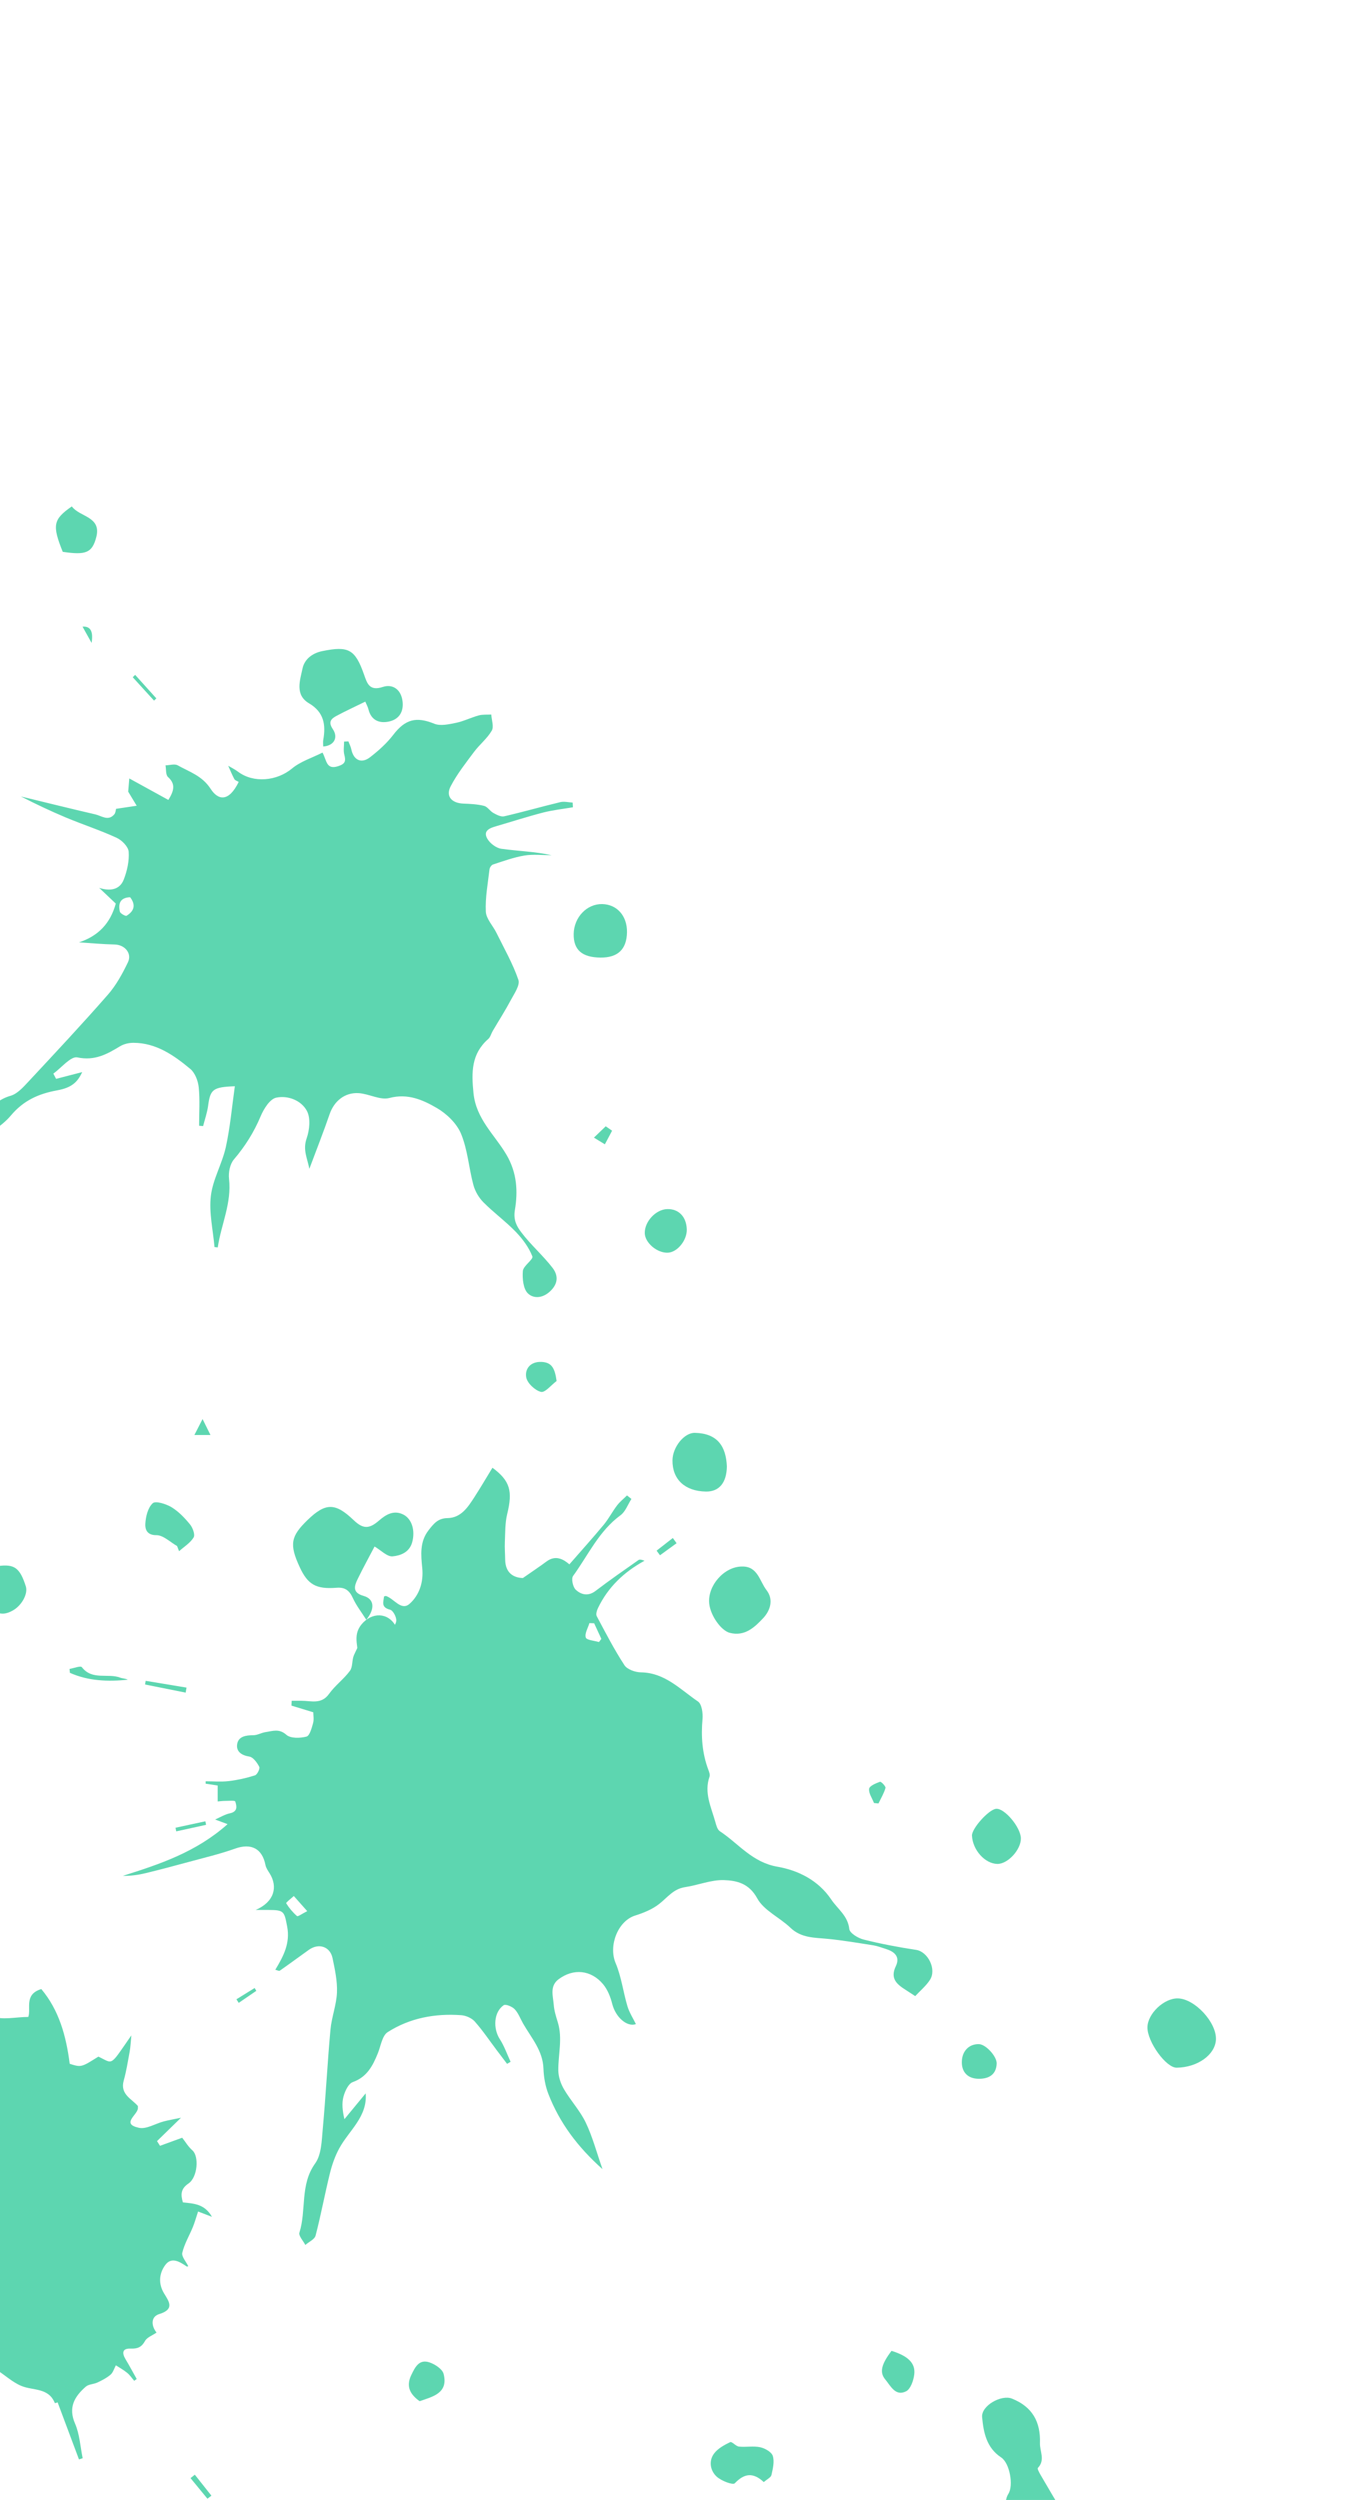 <?xml version="1.0" encoding="UTF-8"?>
<svg  fill="#5DD6B0" id="Layer_1" data-name="Layer 1" xmlns="http://www.w3.org/2000/svg" viewBox="0 0 1920 3555">
  <g id="avFXoA.tif">
    <g>
      <path d="m165.07,1150.18c9.58-1.43,19.46-2.9,29.34-4.38-3.5-5.79-6.99-11.58-12.09-20.02.34-4.1,1.08-13.04,1.56-18.8,15.32,8.42,35.14,19.33,55.56,30.55,8.59-13.83,10.17-22.86-.52-32.61-3.39-3.09-2.48-10.9-3.54-16.55,5.85-.15,12.95-2.52,17.32-.06,16.63,9.36,34.76,14.72,46.88,33.46,10.61,16.41,25.74,19.13,39.91-9.86-2.1-1.28-5.14-2.08-6.17-3.97-3.32-6.12-5.89-12.64-8.76-19,4.65,2.78,9.6,5.15,13.89,8.4,22.17,16.73,55.49,13.28,76.78-4.43,12.27-10.2,28.79-15.29,43.47-22.71,6.1,11.24,5.16,24.94,22.36,19.31,10.47-3.43,10.82-7.66,8.59-16.49-1.47-5.81-.28-12.28-.28-18.46,2.05-.1,4.09-.2,6.14-.29,1.41,3.76,3.34,7.42,4.15,11.31,3.14,15.26,14.16,20.84,26.53,11.32,12.11-9.32,23.86-19.89,33.12-31.95,17.1-22.27,32.68-26.21,58.34-15.79,8.77,3.56,20.84.79,30.96-1.28,10.99-2.25,21.33-7.56,32.22-10.53,5.66-1.54,11.9-.92,17.88-1.27.45,7.77,3.97,17.32.7,22.94-6.5,11.19-17.39,19.73-25.25,30.27-11.81,15.83-24.24,31.57-33.26,48.97-7.31,14.1,1.54,23.85,18.09,24.48,9.87.37,19.95.85,29.45,3.24,4.95,1.25,8.45,7.44,13.3,10.12,4.65,2.56,10.75,5.77,15.29,4.73,26.76-6.16,53.19-13.76,79.9-20.18,5.47-1.31,11.66.35,17.52.64.13,2.23.26,4.46.39,6.69-14.08,2.41-28.4,3.9-42.18,7.45-22.48,5.78-44.6,12.96-66.9,19.45-9.01,2.62-19.05,6.29-12.85,17.51,3.7,6.7,12.67,13.57,20.07,14.6,23.75,3.3,47.87,3.92,71.7,9.19-12.96,0-26.2-1.65-38.82.43-15.18,2.5-29.91,7.96-44.65,12.72-2.26.73-4.74,4.41-5.04,6.97-2.31,20-6.16,40.15-5.21,60.05.49,10.24,10.05,19.94,15.06,30.1,10.91,22.13,23.31,43.79,31.27,66.96,2.59,7.53-5.91,19.58-10.8,28.79-7.96,14.97-17.15,29.27-25.75,43.91-2.19,3.72-3.21,8.61-6.25,11.28-24.15,21.24-24.1,46.96-21.08,77.05,3.71,37,30.23,59.31,46.85,87.57,15.22,25.86,16.42,52.54,12.02,78.7-2.46,14.66,2.98,23.53,9.16,31.73,13.41,17.8,30.65,32.69,44.3,50.34,7.04,9.1,9.16,20.35-1.5,31.67-10.82,11.48-24.41,13.04-33.15,5.11-6.87-6.24-8.38-21.38-7.47-32.17.63-7.44,15.25-16.47,13.53-20.81-5.03-12.75-13.83-24.73-23.49-34.75-14.43-14.97-31.5-27.37-46.16-42.15-6.51-6.56-11.85-15.72-14.24-24.64-6.47-24.09-8.1-49.91-17.49-72.64-6.08-14.74-20.45-28.62-34.61-36.84-19.9-11.54-41.26-21.07-67.41-14.15-12.96,3.43-28.83-5.95-43.56-6.92-19.96-1.31-35.08,11.56-41.34,29.76-8.79,25.58-18.75,50.75-28.88,77.89-2.58-14.39-9.68-26.67-3.83-43.4,4.14-11.85,5.83-28.55.45-38.79-8.05-15.32-27.28-22.54-43.79-19.02-8.99,1.92-17.71,15.99-22.09,26.44-9.53,22.73-22.14,42.74-38.1,61.47-5.56,6.53-7.89,18.52-6.87,27.47,3.93,34.65-11.22,65-16.04,97.57-1.54-.17-3.07-.33-4.61-.5-2.09-24.25-7.97-48.94-5.2-72.62,2.77-23.69,16.11-45.94,21.31-69.59,6.19-28.13,8.64-57.08,12.82-86.49-31.39,1.15-34.92,4.53-38.01,27.75-1.3,9.78-4.69,19.29-7.13,28.92-1.9-.16-3.79-.32-5.69-.48,0-18.22,1.3-36.58-.54-54.61-.94-9.19-5.22-20.57-11.96-26.17-23.37-19.42-48.46-37.07-80.86-37.17-6.43-.02-13.72,1.65-19.15,4.95-18.72,11.37-36.02,20.96-60.66,15.8-9.36-1.96-22.64,14.82-34.14,23.06,1.3,2.48,2.6,4.97,3.91,7.45,12.62-3.27,25.24-6.55,37.14-9.63-6.71,14.55-15.22,22.26-35.6,25.97-26.19,4.76-47.78,14.26-65.85,35.79-13.39,15.96-33.36,26.57-51.04,38.62-3.7,2.52-10.23.92-15.45,1.21.6-5.18-.73-13.06,2.12-15.1,22.41-16.07,34.25-44.38,63.78-52.73,9.96-2.82,18.6-12.74,26.23-20.92,37.82-40.55,75.72-81.07,112.23-122.78,11.81-13.49,20.82-29.96,28.63-46.25,6.15-12.83-4.72-24.97-18.94-25.25-16.57-.32-33.12-1.92-50.66-3.03,27.45-9.09,44.57-26.95,52.31-55.14-7.17-6.79-14.81-14.03-23.59-22.34,14.9,4.82,29.03,3.25,34.94-11.88,4.82-12.34,7.9-26.49,6.98-39.49-.51-7.15-9.6-16.39-17.07-19.83-23.38-10.76-48.02-18.76-71.81-28.69-21.98-9.17-43.49-19.43-64.43-30.12,35.31,8.56,70.57,17.34,105.96,25.53,8.77,2.03,18.19,9.98,26.82.02,2.06-2.38,2.13-6.48,2.57-7.92Zm20.01,125.71c-14.36.47-17.1,9.36-14.62,20.42.61,2.71,8.07,6.86,9.61,5.9,9.74-6.08,14.11-14.41,5.01-26.32Z"/>
      <path d="m524.49,2456.81c-5.6,9.59-11.2,19.18-17.26,29.56,1.37,1.2,3.46,3.02,8.49,7.41-7.55.64-12.39,2.23-16.45,1.08-4.43-1.25-8.13-5.04-12.15-7.72l8.24-4.79c-23.09-18.78-31.41-47.93-18.33-73.39,4.65-9.05,16.66-14.06,22.87-22.66,5.04-6.98,7.89-16.38,9.14-25.07,2.42-16.88-8.87-34.28,5.08-51.25,14.59-17.75,38.09-17.53,48.85,2.75,14.62,27.55,4.65,64.56-21.33,80.83-2.78,1.74-5.05,6.16-5.41,9.56-1.92,18.52-3.16,37.12-4.63,55.69-2.37-.67-4.75-1.34-7.12-2.01Z"/>
      <path d="m519.55,997.72c-14.73,7.23-27.81,13.28-40.52,20.03-7.71,4.09-12.84,8.51-5.76,18.97,8.33,12.31,1.65,23.76-13.59,24.83,0-3.17-.46-6.36.07-9.37,3.8-21.51,1.07-39.48-20.3-52.08-20.43-12.05-12.66-32.94-9.15-49.62,2.59-12.32,12.94-21.48,28.01-24.57,37.2-7.61,46.77-2.83,59.5,33.5,4.32,12.33,7.53,23.74,26.62,17.46,13.83-4.56,25.79,3.25,28.02,19.88,2.05,15.26-4.77,26.15-19.22,29.29-13.47,2.92-25.25-1.46-29.17-17.21-.9-3.62-2.82-6.98-4.53-11.1Z"/>
      <path d="m1033.78,2085.19c-.32,23.34-10.98,36.15-29.84,35.84-29.88-.5-47.83-17.29-47.52-44.45.22-18.9,16.72-39.35,31.84-39.02,32.54.71,44.29,19.56,45.51,47.63Z"/>
      <path d="m815.89,1328.18c.37-23.74,18.78-43.04,40.62-42.56,21.07.46,35.56,16.93,35.21,40.02-.37,24.28-13.03,36.35-37.82,36.07-26.21-.29-38.35-11.01-38-33.53Z"/>
      <path d="m251.81,2198.46c-9.79-5.49-19.62-15.47-29.36-15.39-14.05.12-16.14-9.13-15.76-16.09.55-10.28,3.61-23.06,10.54-29.35,4.08-3.71,18.96.97,26.7,5.66,10.08,6.1,18.76,15.24,26.32,24.47,3.88,4.73,7.49,14.59,5.15,18.49-4.71,7.85-13.57,13.21-20.72,19.59-.95-2.46-1.91-4.92-2.86-7.38Z"/>
      <path d="m89.23,784.73c-15.21-37.9-13.74-46.12,12.94-64.62,10.77,15.15,42.19,14.12,34.84,43.34-5.81,23.1-15.33,26.1-47.79,21.27Z"/>
      <path d="m976.76,1748.11c.5,15.43-13.23,32.53-26.7,33.25-15.32.81-32.87-14-33.06-27.91-.22-16.52,15.71-33.56,31.86-34.08,16.31-.52,27.32,10.82,27.9,28.74Z"/>
      <path d="m791.61,1963.82c-7.52,5.6-16.41,16.88-22.23,15.47-8.52-2.07-19.53-12.4-20.98-20.7-2.09-11.95,5.85-22.48,21.47-21.93,15.18.54,19.25,9.37,21.74,27.15Z"/>
      <path d="m444.09,2202.91c3.3-18.71,9.09-27.57,24.37-27.65,15.39-.08,14.58,13.78,14.86,20.95.5,12.59-6.45,26.83-20.99,25.4-7.46-.74-13.72-13.73-18.24-18.69Z"/>
      <path d="m870.52,1607.91c-3.42,6.45-6.84,12.9-10.25,19.35-5.19-3.17-10.37-6.35-15.56-9.52,5.59-5.38,11.17-10.75,16.76-16.13,3.02,2.1,6.04,4.2,9.06,6.3Z"/>
      <path d="m130.25,914.24c-4.17-7.49-8.34-14.99-12.87-23.13q16.92-1.36,12.87,23.13Z"/>
      <path d="m192.2,959.68c10.06,11.15,20.11,22.3,30.17,33.45-1.1,1.06-2.2,2.11-3.3,3.17-10.09-11.07-20.18-22.15-30.27-33.23,1.13-1.13,2.26-2.26,3.39-3.4Z"/>
    </g>
  </g>
  <g id="avFXoA.tif-2" data-name="avFXoA.tif">
    <g>
      <path d="m309.59,2539.07c-7.24-1.11-12.19-1.87-17.14-2.63v-3.4c10.97,0,22.05,1.02,32.86-.27,12.6-1.5,25.2-4.27,37.28-8.15,3.24-1.04,7.44-9.58,6.16-12.09-3.05-5.93-8.58-13.72-14.09-14.6-11.5-1.84-18.96-7.44-17.37-17.68,1.7-10.94,12.3-12.74,22.85-12.7,5.87.02,11.67-3.59,17.65-4.46,9.96-1.44,19.12-5.39,29.52,3.88,5.93,5.29,19.6,4.88,28.61,2.52,4.56-1.2,7.37-12.15,9.35-19.16,1.46-5.17.29-11.09.29-15.41-11.61-3.55-21.34-6.52-31.07-9.5.12-2.29.23-4.58.35-6.88,4.48,0,8.96.03,13.43,0,13.98-.1,28.66,5.72,39.77-9.86,8.49-11.9,20.97-20.93,29.65-32.72,4.21-5.71,2.59-15.38,5.71-22.31,6.74-14.96,14.84-29.3,22.98-45.07,3.39,2.2,5.8,4.34,8.63,5.48,5.7,2.3,12.58,6.85,17.18,5.27,5.11-1.76,10.98-9.09,11.42-14.42.44-5.24-4.56-14.79-8.83-15.86-13.42-3.35-9.3-11.18-8.62-18.87,1.72-.39,2.35-.77,2.82-.62,11.49,3.76,21.64,21.71,33.63,11.02,13.74-12.25,19.96-30.7,17.91-50.89-1.87-18.44-3.71-37.34,9-53.64,6.94-8.89,13.15-17.06,26.72-17.25,19.63-.27,29.38-15.76,38.75-30.29,8.73-13.53,16.87-27.44,25.37-41.34,25.27,18.69,28.92,33.28,20.97,65.85-3.12,12.8-2.7,26.53-3.33,39.86-.39,8.24.36,16.53.46,24.8.23,19.29,11.98,25.94,25.2,26.33,12.92-9.01,23.47-16.02,33.64-23.55,12.86-9.53,23.87-3.3,32.47,4.1,17.33-19.88,33.52-37.82,48.92-56.4,7.02-8.47,12.11-18.5,18.79-27.28,4.05-5.32,9.46-9.6,14.25-14.35,2.1,1.67,4.19,3.35,6.29,5.02-5.08,7.86-8.47,18.01-15.52,23.18-30.75,22.53-46.03,56.84-67.47,86.35-2.81,3.86-.31,15.72,3.78,19.54,7.54,7.03,17.56,9.78,28.05,1.81,20.04-15.22,40.7-29.64,61.31-44.08,1.78-1.24,5.18-.16,8.46,1.09-29.25,15.97-52.05,37.68-66.3,67.56-1.59,3.33-3.12,8.47-1.68,11.18,12.55,23.6,24.85,47.44,39.42,69.77,3.95,6.06,15.35,10.07,23.39,10.18,34.18.45,56.08,24.39,81.21,41.45,5.46,3.71,7.19,16.69,6.45,25.03-2.21,24.77-.48,48.67,8.27,72.02,1.16,3.1,2.67,7.07,1.7,9.82-8,22.86,2.31,43.25,8.19,64.19,1.34,4.78,2.89,11.05,6.48,13.41,26.63,17.55,45.95,44.27,81.86,50.47,29.11,5.03,58.07,19.08,76.56,46.61,9.13,13.59,23.63,23.04,25.7,42.01.63,5.81,12.44,12.98,20.28,14.94,24.59,6.16,49.62,10.92,74.71,14.69,16.88,2.53,29.69,27.77,19.53,42.99-5.67,8.5-13.85,15.34-20.76,22.77-5.57-3.63-9.67-6.38-13.84-9.01-12.51-7.88-22.08-16.19-13.79-33.45,6.63-13.8-2.17-20.94-14.58-24.76-5.82-1.79-11.58-4.07-17.55-5.01-21.38-3.38-42.77-6.99-64.3-9.14-18.98-1.9-37.91-.96-53.47-15.88-15.27-14.64-37.75-24.47-47.18-41.78-11.71-21.48-29.28-25.29-47.18-25.92-18.38-.64-36.92,7.27-55.6,10.01-16.53,2.43-25.15,15-36.9,24.08-9.7,7.49-21.92,12.54-33.78,16.23-24.8,7.73-38.41,42.98-27.91,67.75,8.2,19.34,10.71,41.04,16.81,61.37,2.67,8.9,7.98,17.01,12.02,25.33-12.6,4.47-28.87-9.66-33.68-28.77-2.48-9.85-6.59-20.29-12.98-27.95-17.09-20.49-42.41-22.82-63.38-7.01-12.87,9.7-7.76,23.81-6.82,36.32.63,8.37,3.26,16.68,5.76,24.78,7.08,22.91.45,45.79.76,68.66.12,8.9,3.4,18.65,7.95,26.42,9.56,16.31,22.91,30.62,31.03,47.51,9.56,19.9,15.22,41.67,23.86,66.29-35.74-31.88-61.08-66.12-76.93-106.75-4.42-11.33-6.63-24.1-7.06-36.3-.91-25.69-17.32-43.69-29.01-64.12-3.91-6.82-6.64-14.71-11.89-20.24-3.58-3.78-12.89-7.65-15.67-5.73-14.2,9.81-15.33,33.03-5.5,48.27,6.39,9.91,10.32,21.42,15.34,32.21-1.68.96-3.36,1.92-5.04,2.88-4.89-6.44-9.79-12.87-14.65-19.33-10.33-13.72-19.94-28.07-31.3-40.87-4.36-4.91-12.53-8.47-19.23-8.96-37.2-2.7-73.09,3.94-104.58,24.06-7.91,5.05-9.81,19.79-14.06,30.24-7.21,17.71-15.32,33.59-35.66,40.86-6.22,2.22-11.1,12.96-13.18,20.71-2.53,9.44-1.45,19.86,1.34,32,10.23-12.42,20.45-24.83,30.23-36.7,2.78,33.18-23.52,52.53-37.48,78.04-6.04,11.04-10.35,23.38-13.37,35.64-7.27,29.42-12.74,59.29-20.37,88.6-1.39,5.33-9.56,8.9-14.6,13.29-3.01-5.91-9.84-13.05-8.41-17.55,10.21-32.04.51-67.92,22.39-98.37,9.03-12.57,9.29-32.42,10.83-49.2,4.31-47,6.66-94.18,10.96-141.18,1.62-17.74,8.54-35.1,9.24-52.78.64-16.2-2.94-32.8-6.31-48.88-3.45-16.48-19.65-21.69-33.61-11.77-13.83,9.82-27.42,19.97-41.35,29.65-1.2.84-4.11-.77-6.44-1.29,11.66-19.28,21.38-37.76,16.88-61.38-4.16-21.83-4.35-23.54-26.55-23.63-4.87-.02-9.74,0-18.27,0,26.74-11.58,31.79-32.95,19.92-52-2.35-3.77-5.15-7.69-5.97-11.89-4.6-23.67-20.52-31.47-43.28-23.32-21.33,7.64-43.56,12.82-65.47,18.8-20.37,5.56-40.78,10.98-61.3,15.98-10.6,2.58-21.46,4.1-32.79,3.92,52.38-16.58,104.03-33.56,148.97-73.53-9.37-3.48-13.61-5.05-17.78-6.6,7.27-3.14,13.95-7.32,21.18-8.85,11.23-2.37,9.73-10.17,7.48-16.81-.58-1.73-9.51-.78-14.61-.8-3.25-.01-6.5.47-10.37.78v-22.67Zm127.36,178.63c-8.03-9.05-13.56-15.28-19.09-21.52-3.83,3.54-11.41,9.39-10.88,10.26,4.16,6.77,9.46,13.08,15.49,18.29,1.2,1.03,7.02-3.29,14.48-7.02Zm408.06-409.35c-2.25-.08-4.49-.16-6.74-.25-2.05,6.95-6.97,14.82-5.14,20.52,1.21,3.76,12.13,4.4,18.71,6.44,1.14-1.51,2.28-3.02,3.42-4.52-3.41-7.4-6.83-14.79-10.24-22.19Z"/>
      <path d="m81.97,3416.21c.82-.24-3.84,1.35-3.93,1.12-8.9-22.33-31.04-17.58-47.68-24.48-13.5-5.59-24.61-16.69-37.41-24.28-9.51-5.64-19.02-10.52-21.14-22.71-9.12,1.85-18.24,3.71-31.72,6.45-5.97-1.68-17.89-5.04-31.45-8.87,2.33-4.04,5.15-8.95,8.01-13.91-11.66-10.31-31-13.41-35.6-32.36-.74-3.04.24-8.74,2.25-9.83,11.74-6.34,23.97-11.81,36.15-17.31,11.93-5.38,22.41-24.23,18.48-38.54-3.76-13.72-12.82-23.3-29.3-22.08-11.55.85-17.33-3.02-12.95-16.2,1.3-3.93-1.98-9.43-3.35-14.16-1.7-5.88-4.94-11.65-5.15-17.55-.61-17.04-3.69-30.96-23.66-35.88-4.61-1.14-7.68-10.23-10.6-16.09-3.72-7.48-6.88-15.29-9.62-23.19-1.08-3.11-1.1-7-.35-10.25,1.36-5.89,3.66-11.57,5.45-17-11.66-9.47-32.57,4.74-37.61-18.37,3.67.82,6.27,1.26,8.78,1.98,8.03,2.29,19.83,9.16,23.32,6.2,10.55-8.97,19.66-20.8,26.1-33.19,16.48-31.69,27.33-64.99,29.35-101.48.61-11.05,11.09-23.5,20.27-31.72,19.74-17.7,41.15-27.48,69.98-15.41,14.42,6.04,33.47,1.05,51.63,1.05,4.31-11.84-6.47-31.99,18.5-39.66,25.19,29.89,35.45,66.83,40.42,106.31,16.33,5.13,16.5,5.09,40.77-10.23,21.91,10.25,15.35,15.13,46.94-30.25-1.07,10.63-1.28,16.95-2.41,23.11-2.53,13.82-4.71,27.78-8.5,41.27-5.49,19.58,11.65,26.03,20.2,36.16,0,1.93.02,2.49,0,3.06-.34,9.65-24.61,22.26,1.52,27.9,10.53,2.27,23.24-5.94,35.05-9.07,6.6-1.75,13.36-2.88,24.71-5.26-14.07,13.71-24.08,23.47-34.1,33.23,1.42,2.23,2.84,4.45,4.25,6.68,11.23-4.09,22.45-8.18,31.55-11.49,4.67,5.92,8.72,12.97,14.53,17.97,9.48,8.16,7.68,38.08-5.61,47.12-11.06,7.52-11.2,15.67-7.93,26.86,15,1.65,30.9,1.93,41.34,20.54-9.12-3.5-15.35-5.89-19.74-7.58-3,9.08-4.77,15.68-7.35,21.95-5.04,12.28-12.09,24-15.11,36.71-1.29,5.41,5.46,12.73,8.5,19.08-.11.03-1.55.85-2.16.44-10.11-6.79-21.83-14.38-30.88-1.64-8.31,11.7-9.8,26.06-1.28,40.07,6.76,11.12,15.45,22.38-6.86,29.2-12.05,3.68-11.87,16.27-3.95,26.36-5.94,4.12-13.48,6.72-16.33,11.89-4.95,9-10.81,11.29-20.53,10.89-11.67-.49-12.66,6.06-7.2,15.13,5.54,9.21,10.6,18.7,15.87,28.07-1.19.87-2.37,1.74-3.56,2.61-3.29-3.82-6.15-8.18-9.99-11.33-4.96-4.07-10.7-7.19-16.1-10.71-2.42,4.51-3.88,10.13-7.5,13.26-5.43,4.69-12.16,8.08-18.73,11.2-5.29,2.51-12.47,2.33-16.55,5.91-15.95,14-25.29,29.41-15.23,52.6,6.55,15.1,7.4,32.66,10.81,49.12-1.75.58-3.5,1.16-5.25,1.74-9.86-26.34-19.72-52.67-30.37-81.13Z"/>
      <path d="m1515.16,3579.22c-9.38-1.19-12.4-1.58-17.04-2.17,4.57,11.49,7.2,23,13.27,32.27,10,15.28,2.4,19.83-10.87,23.13-2.54.63-4.73,2.72-5.98,3.47-18.24-14.71-35.7-28.76-53.12-42.86-10.89-8.82-14.99-35.02-7.34-46.67,7.62-11.63,2.15-43.66-10.21-51.83-20.91-13.83-25.04-35.36-27.08-57.26-1.52-16.29,27.29-32.46,42.46-26.4,28.98,11.58,40.81,33.07,39.8,63.12-.39,11.79,7.85,24.19-2.98,35.47-1.07,1.11,2.12,6.9,3.99,10.13,10.81,18.62,21.82,37.12,35.1,59.6Z"/>
      <path d="m532.71,2199.2c-7.85,15.01-16.21,30.22-23.82,45.79-5.08,10.39-8.17,19.86,8.38,24.49,15,4.2,16.47,18.21,3.67,33.9-6.69-10.6-14.23-20.23-19.17-31.04-4.9-10.72-11.14-15.46-23.15-14.5-29.47,2.34-40.97-4.82-52.26-29.11-15.25-32.8-12.67-44.23,10.92-67.1,25.71-24.93,39.58-24.93,65.66.02,13.69,13.1,22.37,12.54,36.19.54,9.66-8.39,21.17-15.46,34.86-8.24,12.21,6.45,16.63,23.08,12.23,39.21-3.96,14.5-16.91,19.01-27.81,20.03-7.81.73-16.58-8.67-25.68-13.99Z"/>
      <path d="m1631.92,2882.81c.27-19.32,23.56-41.4,43.26-41.03,24.09.45,55.36,34.33,54.15,58.67-1.07,21.58-26.28,39.55-55.9,39.86-15.06.16-41.81-36.89-41.52-57.49Z"/>
      <path d="m1054.99,2227.65c22.76-.74,25.29,20.85,35.17,33.57,10.46,13.47,5.28,29.13-4.69,39.77-12.21,13.04-26.27,26.5-47.68,20.92-12.22-3.18-27.31-24.4-29.11-41.44-2.7-25.47,21.06-52.58,46.31-52.83Z"/>
      <path d="m1086.29,3529.61c-15.28-14.13-27.57-12.59-41.31,1.72-2.7,2.81-19.36-3.53-25.86-9.62-8.95-8.37-11.47-21.94-3.66-32.57,5.35-7.28,14.57-12.29,23-16.36,2.49-1.2,8.02,5.86,12.45,6.33,10.02,1.06,20.57-1.17,30.24.93,6.82,1.48,16.18,6.76,17.94,12.38,2.55,8.12.08,18.26-1.94,27.16-.79,3.47-6.17,5.89-10.87,10.03Z"/>
      <path d="m-36.6,2247.04c1.89-11.38,5.36-20.96,20.28-19.11,4.42.55,9.08-.36,13.58-.97,23.22-3.12,31.06,2.57,39.46,28.85,3.37,10.54-5.67,27.22-18.63,34.43-8.8,4.89-16.32,6.34-26.85.94-18.83-9.65-25.56-24.91-27.84-44.14Z"/>
      <path d="m1451.91,2614.07c.34,16.18-18.71,36.85-33.61,36.49-17.6-.43-34.97-19.85-35.94-40.19-.48-10.03,23.52-36.88,34.12-38.17,11.87-1.45,35.1,26,35.43,41.87Z"/>
      <path d="m596.78,3414.55c-12.96-9.26-19.91-20.42-11.81-37.26,5.44-11.32,11.15-22.79,25.73-17.95,7.93,2.63,18.47,9.53,20.23,16.45,6.93,27.19-15.13,32.25-34.15,38.77Z"/>
      <path d="m1267.96,3342.97c23.3,7.22,34.3,17.4,32.3,33.58-1.06,8.57-5.13,20.65-11.53,23.92-15.14,7.73-22.05-7.6-29.71-16.83-8.51-10.25-5.39-21.79,8.94-40.67Z"/>
      <path d="m1391.9,2956.08c-15.04-.11-24-8.92-23.97-23.56.03-15.53,9.92-25.99,24.28-25.71,9.8.19,25.66,17.51,25.29,27.61-.52,14.31-9.34,21.78-25.6,21.67Z"/>
      <path d="m98.88,2373.26c6.02-.99,15.72-4.82,17.48-2.53,14.8,19.19,37.13,8.21,54.74,14.98,3.3,1.27,7.21.95,10.63,2.91-28.28,2.82-56.05,1.91-82.36-9.84-.16-1.84-.32-3.68-.48-5.52Z"/>
      <path d="m1243.02,2563.96c-2.61-6.8-7.77-13.94-6.92-20.27.56-4.12,9.59-7.86,15.47-9.96,1.52-.54,8.4,6.55,7.79,8.74-2.14,7.7-6.48,14.79-9.98,22.11-2.12-.21-4.24-.42-6.37-.63Z"/>
      <path d="m207.17,2390.19c19.38,3.21,38.75,6.42,58.13,9.63l-1.25,7.13c-19.24-3.85-38.49-7.7-57.73-11.56.29-1.74.57-3.47.86-5.21Z"/>
      <path d="m277.07,3519.09l23.58,29.78c-1.87,1.47-3.74,2.95-5.6,4.42-8.03-9.78-16.05-19.57-24.08-29.35,2.04-1.62,4.07-3.24,6.11-4.85Z"/>
      <path d="m249.61,2599.09c14.16-3.05,28.31-6.11,42.47-9.16.33,1.68.66,3.35.99,5.03-14.15,3.1-28.3,6.2-42.44,9.29-.34-1.72-.67-3.44-1.01-5.16Z"/>
      <path d="m962.26,2194.48c-7.87,5.72-15.74,11.44-23.61,17.16-1.61-2.19-3.21-4.38-4.82-6.57,7.69-6,15.39-11.99,23.08-17.99,1.78,2.47,3.56,4.93,5.35,7.4Z"/>
      <path d="m299.34,2040.61h-22.88c3.93-7.66,6.69-13.03,11.64-22.68,4.52,9.12,7.13,14.38,11.24,22.68Z"/>
      <path d="m364.54,2831.02c-8.35,5.71-16.7,11.42-25.04,17.13-1.09-1.7-2.17-3.4-3.26-5.1,8.64-5.35,17.28-10.7,25.92-16.05.79,1.34,1.59,2.68,2.38,4.03Z"/>
    </g>
  </g>
</svg>